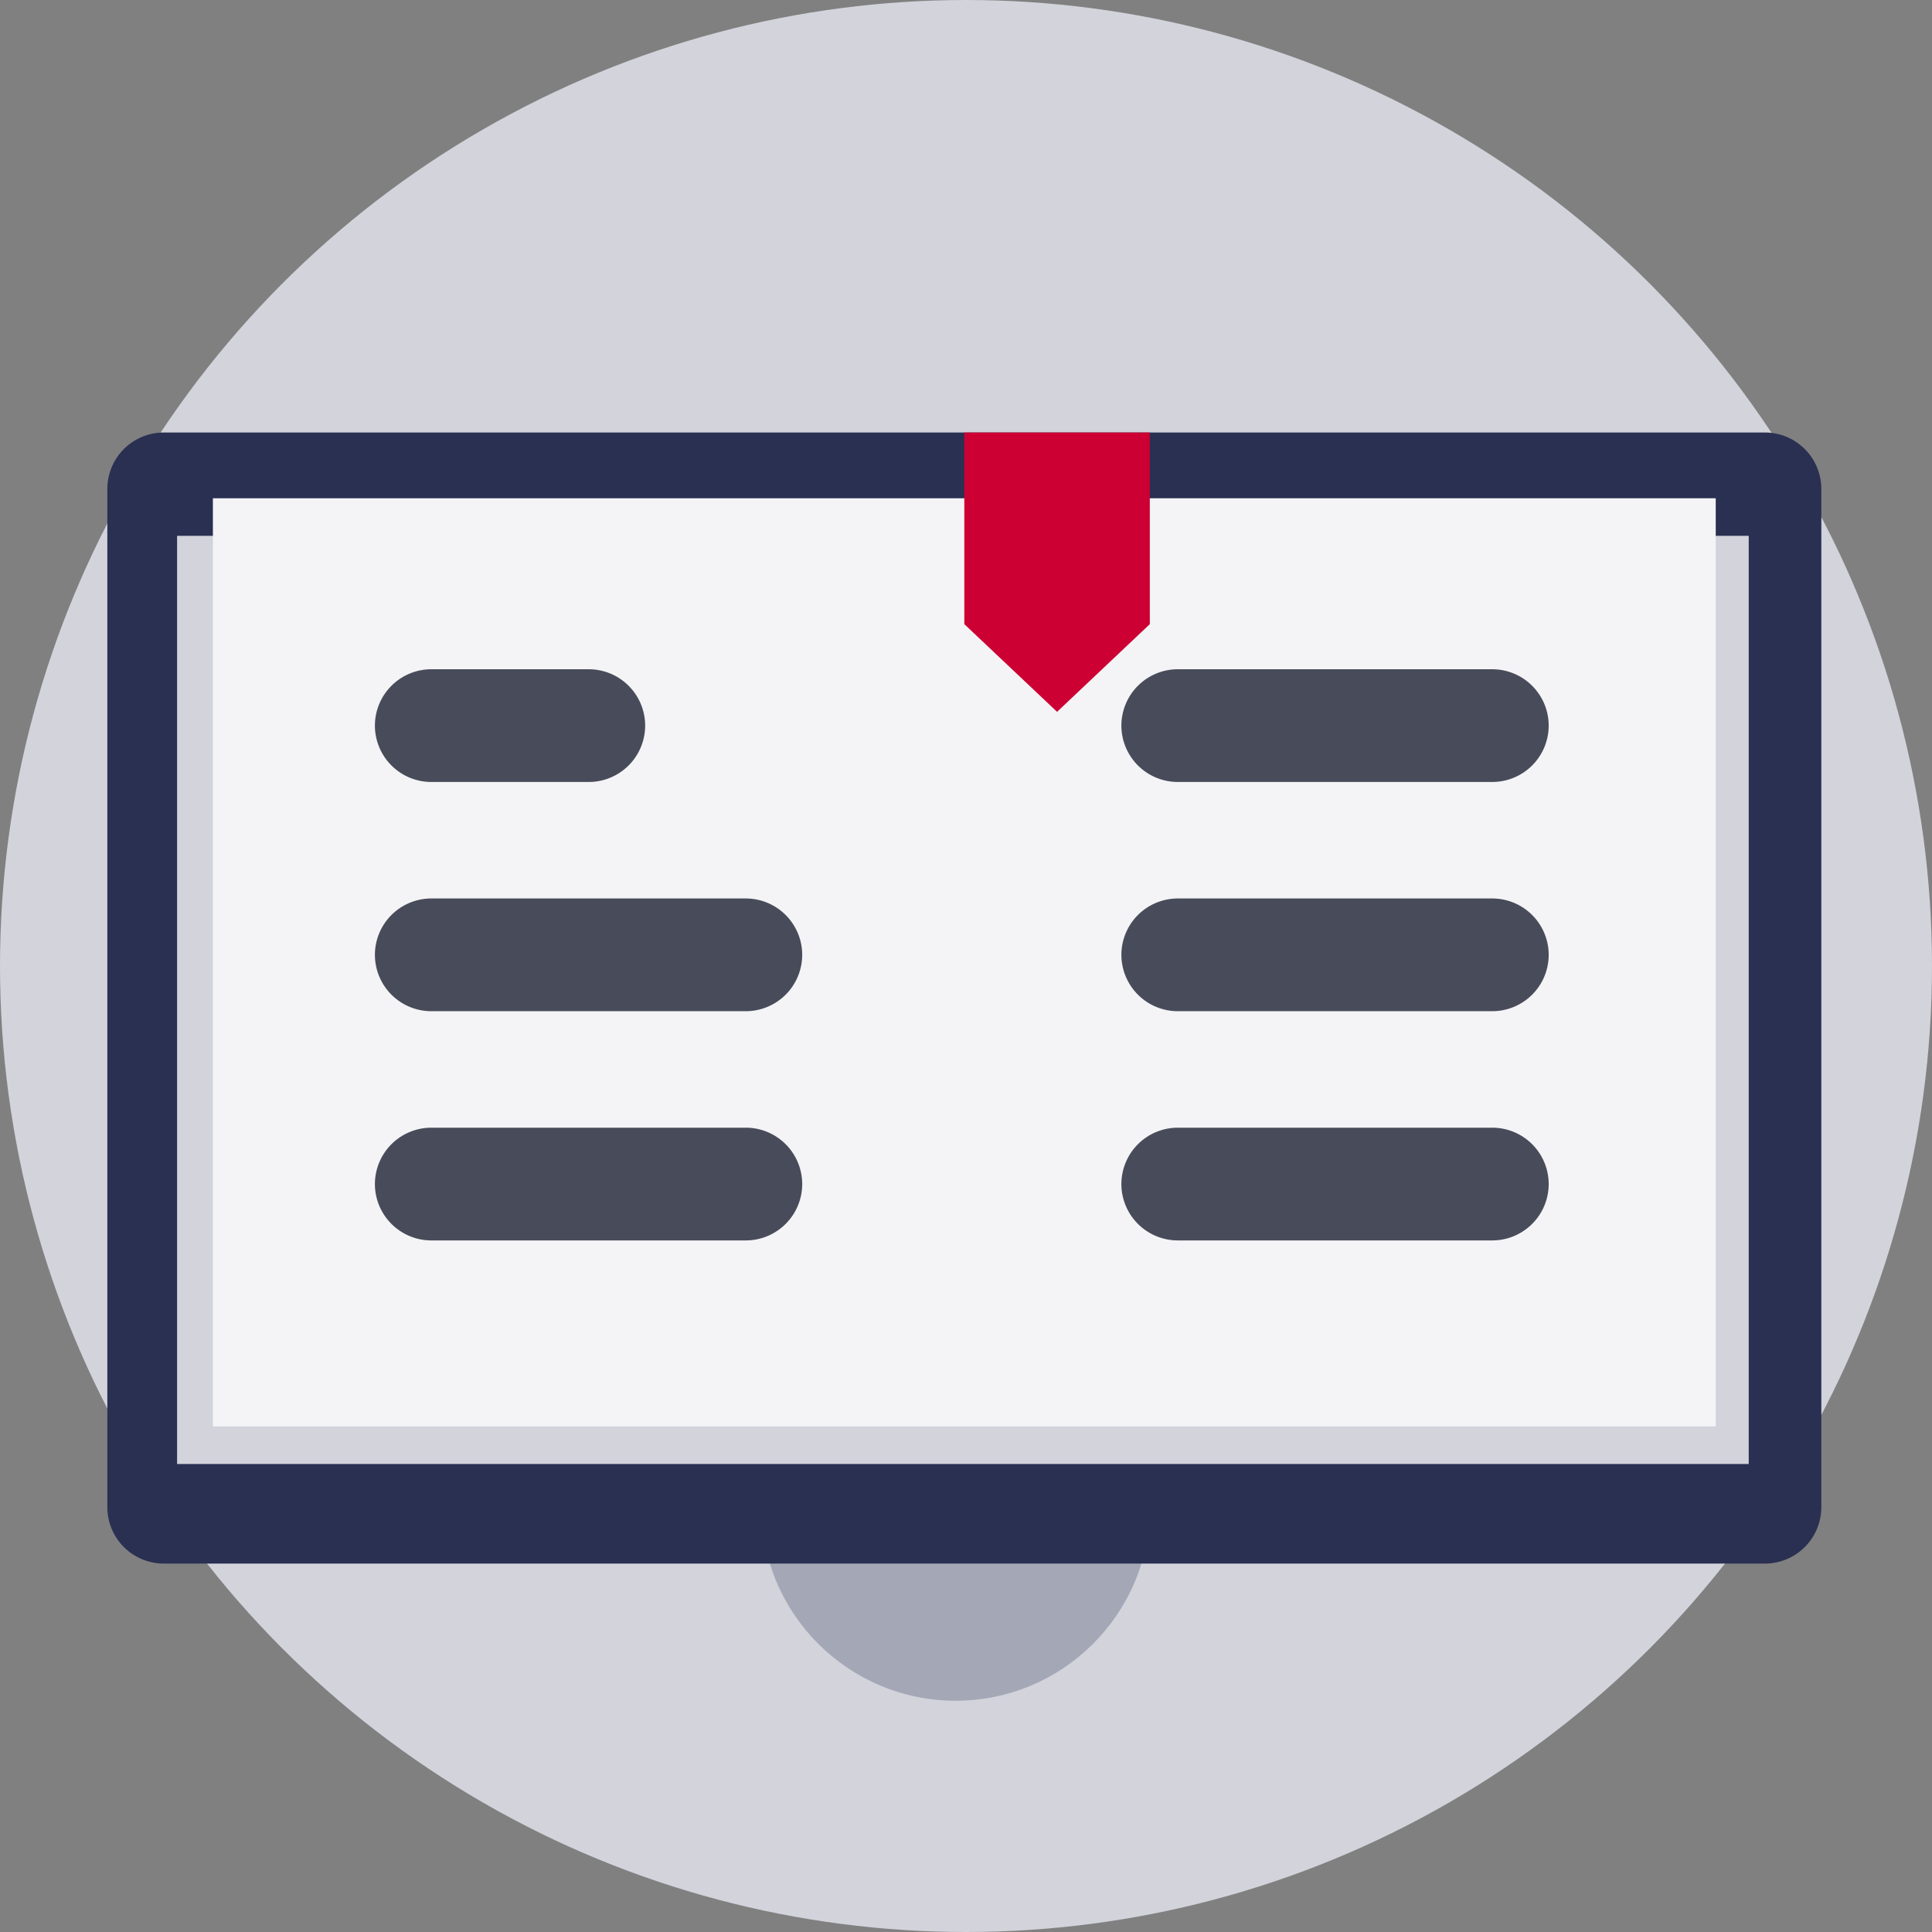 <svg xmlns="http://www.w3.org/2000/svg" width="144" height="144" viewBox="0 0 144 144"><rect x="0" y="0" width="144" height="144" fill="#808080" stroke="none"/><g fill="none" fill-rule="evenodd"><circle cx="72" cy="72" r="72" fill="#D2D3DB"/><path fill="#A4A8B6" fill-rule="nonzero" d="M71.229 97.915c-7.98 0-14.472 6.47-14.472 14.424 0 7.953 6.492 14.424 14.472 14.424 7.98 0 14.471-6.47 14.471-14.424 0-7.953-6.492-14.424-14.471-14.424z"/><path fill="#2A3052" fill-rule="nonzero" d="M71.875 32.237h-59.66A4.208 4.208 0 0 0 8 36.438v75.901a4.208 4.208 0 0 0 4.215 4.201h59.66a4.208 4.208 0 0 0 4.216-4.2V36.437a4.208 4.208 0 0 0-4.216-4.2zm59.66 0h-59.66v84.303h59.661a4.208 4.208 0 0 0 4.215-4.2V36.437a4.209 4.209 0 0 0-4.216-4.2z"/><path fill="#D2D3DB" fill-rule="nonzero" d="M72.296 39.938H13.199v69.18H130.34v-69.18H72.296z"/><path fill="#F4F4F6" fill-rule="nonzero" d="M71.875 37.138H15.868v69.179h112.013v-69.18H71.875z"/><path fill="#484C5A" fill-rule="nonzero" d="M32.158 58.284a4.208 4.208 0 0 1-4.215-4.2 4.208 4.208 0 0 1 4.215-4.202h11.714a4.208 4.208 0 0 1 4.215 4.201 4.208 4.208 0 0 1-4.215 4.201H32.158zm0 17.085a4.208 4.208 0 0 1-4.215-4.201 4.208 4.208 0 0 1 4.215-4.201h23.42a4.208 4.208 0 0 1 4.214 4.2 4.208 4.208 0 0 1-4.215 4.202h-23.42zm23.42 8.682a4.208 4.208 0 0 1 4.214 4.201 4.208 4.208 0 0 1-4.215 4.202h-23.42a4.208 4.208 0 0 1-4.214-4.202 4.208 4.208 0 0 1 4.215-4.2h23.42zm32.218-25.767a4.208 4.208 0 0 1-4.215-4.2 4.208 4.208 0 0 1 4.215-4.202h23.42a4.208 4.208 0 0 1 4.215 4.201 4.208 4.208 0 0 1-4.215 4.201h-23.42zm23.42 8.683a4.208 4.208 0 0 1 4.215 4.2 4.208 4.208 0 0 1-4.215 4.202h-23.42a4.208 4.208 0 0 1-4.215-4.201 4.208 4.208 0 0 1 4.215-4.201h23.42zm0 17.084a4.208 4.208 0 0 1 4.215 4.201 4.208 4.208 0 0 1-4.215 4.202h-23.42a4.208 4.208 0 0 1-4.215-4.202 4.208 4.208 0 0 1 4.215-4.2h23.42z"/><path fill="#C03" fill-rule="nonzero" d="M82.244 49.789l-3.456 3.267-6.913-6.535V32.237H85.7v14.284l-3.456 3.268z"/></g></svg>